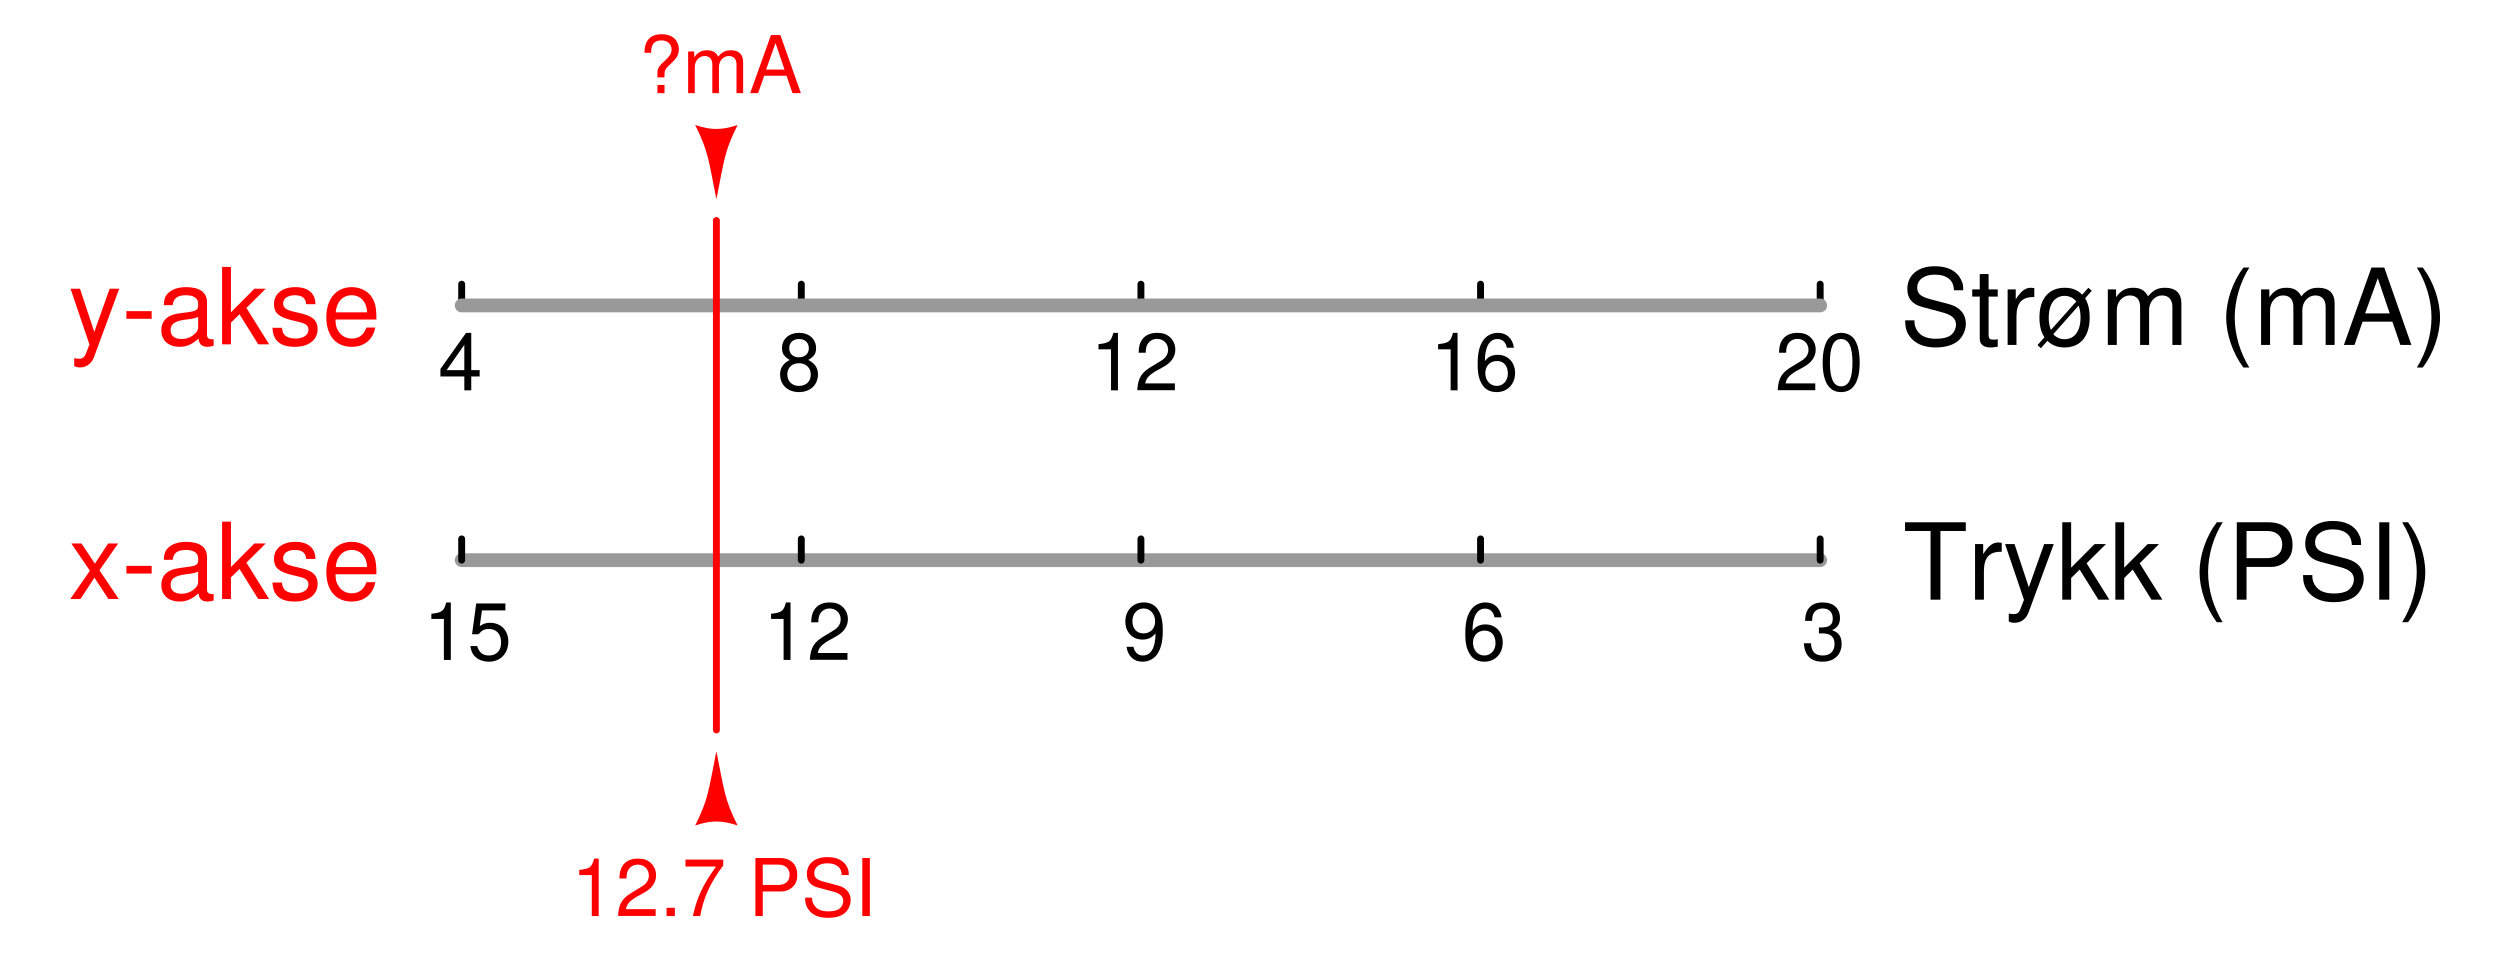 <?xml version="1.0" encoding="UTF-8"?>
<svg xmlns="http://www.w3.org/2000/svg" xmlns:xlink="http://www.w3.org/1999/xlink" viewBox="0 0 264.999 101" version="1.2">
<defs>
<g>
<symbol overflow="visible" id="glyph0-0">
<path style="stroke:none;" d=""/>
</symbol>
<symbol overflow="visible" id="glyph0-1">
<path style="stroke:none;" d="M 2.766 -1.469 L 2.766 0 L 3.5 0 L 3.5 -1.469 L 4.391 -1.469 L 4.391 -2.141 L 3.5 -2.141 L 3.5 -6.094 L 2.953 -6.094 L 0.234 -2.266 L 0.234 -1.469 Z M 2.766 -2.141 L 0.891 -2.141 L 2.766 -4.828 Z M 2.766 -2.141 "/>
</symbol>
<symbol overflow="visible" id="glyph0-2">
<path style="stroke:none;" d="M 3.297 -3.219 C 3.922 -3.594 4.125 -3.891 4.125 -4.469 C 4.125 -5.438 3.391 -6.094 2.312 -6.094 C 1.266 -6.094 0.516 -5.438 0.516 -4.484 C 0.516 -3.891 0.719 -3.609 1.328 -3.219 C 0.656 -2.875 0.312 -2.375 0.312 -1.703 C 0.312 -0.578 1.125 0.188 2.312 0.188 C 3.5 0.188 4.328 -0.578 4.328 -1.703 C 4.328 -2.375 3.984 -2.875 3.297 -3.219 Z M 2.312 -5.438 C 2.953 -5.438 3.359 -5.062 3.359 -4.453 C 3.359 -3.875 2.938 -3.5 2.312 -3.5 C 1.688 -3.5 1.281 -3.875 1.281 -4.469 C 1.281 -5.062 1.688 -5.438 2.312 -5.438 Z M 2.312 -2.875 C 3.062 -2.875 3.562 -2.391 3.562 -1.672 C 3.562 -0.938 3.078 -0.469 2.297 -0.469 C 1.578 -0.469 1.078 -0.969 1.078 -1.672 C 1.078 -2.391 1.562 -2.875 2.312 -2.875 Z M 2.312 -2.875 "/>
</symbol>
<symbol overflow="visible" id="glyph0-3">
<path style="stroke:none;" d="M 2.188 -4.344 L 2.188 0 L 2.922 0 L 2.922 -6.094 L 2.438 -6.094 C 2.172 -5.156 2.016 -5.031 0.859 -4.891 L 0.859 -4.344 Z M 2.188 -4.344 "/>
</symbol>
<symbol overflow="visible" id="glyph0-4">
<path style="stroke:none;" d="M 4.266 -0.734 L 1.125 -0.734 C 1.203 -1.234 1.469 -1.562 2.203 -2.016 L 3.047 -2.484 C 3.875 -2.938 4.312 -3.562 4.312 -4.312 C 4.312 -4.828 4.109 -5.297 3.75 -5.625 C 3.406 -5.953 2.969 -6.094 2.391 -6.094 C 1.641 -6.094 1.078 -5.828 0.75 -5.312 C 0.531 -4.984 0.438 -4.609 0.422 -3.984 L 1.172 -3.984 C 1.188 -4.406 1.234 -4.656 1.344 -4.844 C 1.531 -5.219 1.922 -5.453 2.375 -5.453 C 3.047 -5.453 3.547 -4.969 3.547 -4.297 C 3.547 -3.812 3.281 -3.391 2.734 -3.094 L 1.969 -2.625 C 0.719 -1.922 0.359 -1.344 0.281 -0.016 L 4.266 -0.016 Z M 4.266 -0.734 "/>
</symbol>
<symbol overflow="visible" id="glyph0-5">
<path style="stroke:none;" d="M 4.203 -4.516 C 4.062 -5.516 3.422 -6.094 2.5 -6.094 C 1.844 -6.094 1.25 -5.781 0.906 -5.234 C 0.516 -4.625 0.359 -3.891 0.359 -2.781 C 0.359 -1.75 0.5 -1.109 0.875 -0.562 C 1.188 -0.062 1.719 0.188 2.375 0.188 C 3.516 0.188 4.328 -0.656 4.328 -1.844 C 4.328 -2.969 3.562 -3.766 2.5 -3.766 C 1.906 -3.766 1.438 -3.547 1.125 -3.094 C 1.125 -4.609 1.609 -5.438 2.453 -5.438 C 2.984 -5.438 3.344 -5.109 3.453 -4.516 Z M 2.406 -3.109 C 3.125 -3.109 3.562 -2.594 3.562 -1.781 C 3.562 -1.016 3.062 -0.469 2.375 -0.469 C 1.688 -0.469 1.172 -1.047 1.172 -1.828 C 1.172 -2.578 1.672 -3.109 2.406 -3.109 Z M 2.406 -3.109 "/>
</symbol>
<symbol overflow="visible" id="glyph0-6">
<path style="stroke:none;" d="M 2.312 -6.094 C 1.766 -6.094 1.25 -5.844 0.938 -5.438 C 0.562 -4.891 0.359 -4.078 0.359 -2.953 C 0.359 -0.891 1.031 0.188 2.312 0.188 C 3.578 0.188 4.281 -0.891 4.281 -2.906 C 4.281 -4.078 4.094 -4.875 3.703 -5.438 C 3.391 -5.859 2.891 -6.094 2.312 -6.094 Z M 2.312 -5.438 C 3.125 -5.438 3.516 -4.625 3.516 -2.969 C 3.516 -1.234 3.125 -0.422 2.297 -0.422 C 1.516 -0.422 1.125 -1.266 1.125 -2.938 C 1.125 -4.625 1.516 -5.438 2.312 -5.438 Z M 2.312 -5.438 "/>
</symbol>
<symbol overflow="visible" id="glyph0-7">
<path style="stroke:none;" d="M 1.609 -0.875 L 0.734 -0.875 L 0.734 0 L 1.609 0 Z M 1.609 -0.875 "/>
</symbol>
<symbol overflow="visible" id="glyph0-8">
<path style="stroke:none;" d="M 4.391 -5.984 L 0.391 -5.984 L 0.391 -5.25 L 3.625 -5.25 C 2.188 -3.219 1.609 -1.969 1.172 0 L 1.953 0 C 2.281 -1.922 3.031 -3.562 4.391 -5.359 Z M 4.391 -5.984 "/>
</symbol>
<symbol overflow="visible" id="glyph0-9">
<path style="stroke:none;" d=""/>
</symbol>
<symbol overflow="visible" id="glyph0-10">
<path style="stroke:none;" d="M 1.547 -2.609 L 3.484 -2.609 C 3.969 -2.609 4.344 -2.75 4.672 -3.047 C 5.047 -3.391 5.203 -3.781 5.203 -4.344 C 5.203 -5.5 4.516 -6.156 3.312 -6.156 L 0.766 -6.156 L 0.766 0 L 1.547 0 Z M 1.547 -3.297 L 1.547 -5.453 L 3.188 -5.453 C 3.938 -5.453 4.391 -5.047 4.391 -4.375 C 4.391 -3.703 3.938 -3.297 3.188 -3.297 Z M 1.547 -3.297 "/>
</symbol>
<symbol overflow="visible" id="glyph0-11">
<path style="stroke:none;" d="M 5.031 -4.344 C 5.031 -4.766 5 -4.891 4.875 -5.172 C 4.531 -5.875 3.812 -6.25 2.781 -6.25 C 1.422 -6.25 0.594 -5.562 0.594 -4.453 C 0.594 -3.703 0.984 -3.219 1.797 -3.016 L 3.328 -2.609 C 4.109 -2.406 4.453 -2.094 4.453 -1.609 C 4.453 -1.281 4.281 -0.938 4.016 -0.766 C 3.766 -0.578 3.391 -0.5 2.891 -0.5 C 2.203 -0.5 1.766 -0.656 1.469 -1.016 C 1.234 -1.281 1.141 -1.578 1.141 -1.953 L 0.406 -1.953 C 0.406 -1.391 0.516 -1.016 0.766 -0.688 C 1.188 -0.094 1.891 0.188 2.828 0.188 C 3.562 0.188 4.172 0.031 4.562 -0.281 C 4.984 -0.609 5.234 -1.156 5.234 -1.688 C 5.234 -2.453 4.766 -3 3.938 -3.234 L 2.391 -3.641 C 1.641 -3.844 1.375 -4.078 1.375 -4.562 C 1.375 -5.188 1.922 -5.594 2.75 -5.594 C 3.734 -5.594 4.281 -5.156 4.281 -4.344 Z M 5.031 -4.344 "/>
</symbol>
<symbol overflow="visible" id="glyph0-12">
<path style="stroke:none;" d="M 1.641 -6.156 L 0.844 -6.156 L 0.844 0 L 1.641 0 Z M 1.641 -6.156 "/>
</symbol>
<symbol overflow="visible" id="glyph0-13">
<path style="stroke:none;" d="M 1.859 -2.812 L 2.266 -2.812 C 3.078 -2.812 3.516 -2.438 3.516 -1.703 C 3.516 -0.922 3.047 -0.469 2.281 -0.469 C 1.453 -0.469 1.062 -0.875 1.016 -1.766 L 0.266 -1.766 C 0.297 -1.281 0.391 -0.969 0.531 -0.688 C 0.844 -0.094 1.422 0.188 2.25 0.188 C 3.469 0.188 4.266 -0.547 4.266 -1.703 C 4.266 -2.484 3.969 -2.906 3.25 -3.156 C 3.812 -3.391 4.094 -3.812 4.094 -4.422 C 4.094 -5.469 3.406 -6.094 2.266 -6.094 C 1.062 -6.094 0.422 -5.422 0.391 -4.141 L 1.141 -4.141 C 1.141 -4.5 1.188 -4.719 1.281 -4.906 C 1.438 -5.25 1.812 -5.453 2.281 -5.453 C 2.938 -5.453 3.328 -5.047 3.328 -4.391 C 3.328 -3.969 3.188 -3.703 2.859 -3.562 C 2.656 -3.469 2.375 -3.438 1.859 -3.438 Z M 1.859 -2.812 "/>
</symbol>
<symbol overflow="visible" id="glyph0-14">
<path style="stroke:none;" d="M 4.016 -5.984 L 0.922 -5.984 L 0.484 -2.719 L 1.172 -2.719 C 1.516 -3.141 1.797 -3.281 2.266 -3.281 C 3.078 -3.281 3.562 -2.734 3.562 -1.844 C 3.562 -0.984 3.078 -0.469 2.266 -0.469 C 1.609 -0.469 1.219 -0.797 1.031 -1.469 L 0.297 -1.469 C 0.391 -0.984 0.484 -0.75 0.656 -0.516 C 1 -0.062 1.609 0.188 2.281 0.188 C 3.484 0.188 4.328 -0.688 4.328 -1.953 C 4.328 -3.125 3.547 -3.938 2.391 -3.938 C 1.969 -3.938 1.641 -3.828 1.297 -3.578 L 1.531 -5.25 L 4.016 -5.25 Z M 4.016 -5.984 "/>
</symbol>
<symbol overflow="visible" id="glyph0-15">
<path style="stroke:none;" d="M 2.781 -1.672 L 2.781 -2.078 C 2.797 -2.453 2.906 -2.641 3.453 -3.125 C 4.078 -3.703 4.297 -4.062 4.297 -4.625 C 4.297 -5.625 3.594 -6.25 2.5 -6.25 C 1.281 -6.25 0.656 -5.578 0.656 -4.281 L 1.359 -4.281 C 1.359 -5.188 1.703 -5.594 2.453 -5.594 C 3.109 -5.594 3.531 -5.203 3.531 -4.625 C 3.531 -4.25 3.344 -3.922 2.906 -3.516 C 2.188 -2.891 2.031 -2.641 2.031 -2.141 L 2.031 -1.672 Z M 2.781 -0.875 L 2.031 -0.875 L 2.031 0 L 2.781 0 Z M 2.781 -0.875 "/>
</symbol>
<symbol overflow="visible" id="glyph0-16">
<path style="stroke:none;" d="M 0.594 -4.422 L 0.594 0 L 1.297 0 L 1.297 -2.781 C 1.297 -3.422 1.766 -3.938 2.344 -3.938 C 2.859 -3.938 3.156 -3.609 3.156 -3.047 L 3.156 0 L 3.859 0 L 3.859 -2.781 C 3.859 -3.422 4.328 -3.938 4.906 -3.938 C 5.422 -3.938 5.719 -3.609 5.719 -3.047 L 5.719 0 L 6.422 0 L 6.422 -3.312 C 6.422 -4.109 5.969 -4.547 5.141 -4.547 C 4.562 -4.547 4.203 -4.375 3.781 -3.875 C 3.531 -4.344 3.172 -4.547 2.594 -4.547 C 2.016 -4.547 1.609 -4.328 1.234 -3.797 L 1.234 -4.422 Z M 0.594 -4.422 "/>
</symbol>
<symbol overflow="visible" id="glyph0-17">
<path style="stroke:none;" d="M 4 -1.844 L 4.625 0 L 5.516 0 L 3.344 -6.156 L 2.344 -6.156 L 0.141 0 L 0.984 0 L 1.625 -1.844 Z M 3.781 -2.5 L 1.828 -2.5 L 2.828 -5.312 Z M 3.781 -2.5 "/>
</symbol>
<symbol overflow="visible" id="glyph0-18">
<path style="stroke:none;" d="M 0.453 -1.391 C 0.594 -0.391 1.234 0.188 2.141 0.188 C 2.812 0.188 3.406 -0.125 3.75 -0.672 C 4.125 -1.281 4.297 -2.016 4.297 -3.125 C 4.297 -4.156 4.141 -4.797 3.781 -5.344 C 3.453 -5.844 2.938 -6.094 2.281 -6.094 C 1.141 -6.094 0.328 -5.25 0.328 -4.062 C 0.328 -2.938 1.078 -2.156 2.156 -2.156 C 2.719 -2.156 3.141 -2.359 3.531 -2.812 C 3.516 -1.297 3.047 -0.469 2.188 -0.469 C 1.672 -0.469 1.312 -0.797 1.188 -1.391 Z M 2.266 -5.453 C 2.969 -5.453 3.484 -4.875 3.484 -4.078 C 3.484 -3.328 2.984 -2.812 2.25 -2.812 C 1.531 -2.812 1.078 -3.312 1.078 -4.125 C 1.078 -4.891 1.578 -5.453 2.266 -5.453 Z M 2.266 -5.453 "/>
</symbol>
<symbol overflow="visible" id="glyph1-0">
<path style="stroke:none;" d=""/>
</symbol>
<symbol overflow="visible" id="glyph1-1">
<path style="stroke:none;" d="M 6.703 -5.797 C 6.703 -6.359 6.672 -6.516 6.484 -6.891 C 6.047 -7.844 5.078 -8.344 3.703 -8.344 C 1.906 -8.344 0.781 -7.406 0.781 -5.922 C 0.781 -4.922 1.312 -4.297 2.391 -4.016 L 4.438 -3.469 C 5.484 -3.203 5.938 -2.797 5.938 -2.156 C 5.938 -1.703 5.703 -1.266 5.359 -1.016 C 5.031 -0.781 4.516 -0.656 3.844 -0.656 C 2.953 -0.656 2.344 -0.875 1.953 -1.344 C 1.656 -1.703 1.516 -2.109 1.531 -2.609 L 0.547 -2.609 C 0.547 -1.859 0.703 -1.359 1.031 -0.906 C 1.594 -0.141 2.531 0.266 3.781 0.266 C 4.766 0.266 5.562 0.031 6.094 -0.375 C 6.641 -0.812 6.984 -1.547 6.984 -2.25 C 6.984 -3.266 6.359 -4 5.25 -4.312 L 3.188 -4.859 C 2.188 -5.125 1.828 -5.438 1.828 -6.078 C 1.828 -6.906 2.562 -7.453 3.672 -7.453 C 4.969 -7.453 5.703 -6.875 5.719 -5.797 Z M 6.703 -5.797 "/>
</symbol>
<symbol overflow="visible" id="glyph1-2">
<path style="stroke:none;" d="M 2.859 -5.891 L 1.891 -5.891 L 1.891 -7.516 L 0.953 -7.516 L 0.953 -5.891 L 0.156 -5.891 L 0.156 -5.125 L 0.953 -5.125 L 0.953 -0.672 C 0.953 -0.062 1.359 0.266 2.094 0.266 C 2.344 0.266 2.547 0.234 2.859 0.188 L 2.859 -0.609 C 2.719 -0.578 2.594 -0.562 2.406 -0.562 C 2 -0.562 1.891 -0.672 1.891 -1.094 L 1.891 -5.125 L 2.859 -5.125 Z M 2.859 -5.891 "/>
</symbol>
<symbol overflow="visible" id="glyph1-3">
<path style="stroke:none;" d="M 0.781 -5.891 L 0.781 0 L 1.719 0 L 1.719 -3.062 C 1.734 -4.484 2.312 -5.109 3.609 -5.078 L 3.609 -6.031 C 3.453 -6.047 3.359 -6.062 3.25 -6.062 C 2.641 -6.062 2.188 -5.703 1.641 -4.828 L 1.641 -5.891 Z M 0.781 -5.891 "/>
</symbol>
<symbol overflow="visible" id="glyph1-4">
<path style="stroke:none;" d="M 5.953 -5.75 L 5.594 -6.062 L 4.938 -5.328 C 4.438 -5.844 3.844 -6.062 3.078 -6.062 C 1.391 -6.062 0.406 -4.891 0.406 -2.906 C 0.406 -2.031 0.578 -1.359 0.938 -0.812 L 0.203 0.016 L 0.562 0.344 L 1.25 -0.438 C 1.703 0.016 2.312 0.266 3.078 0.266 C 4.75 0.266 5.734 -0.922 5.734 -2.906 C 5.734 -3.75 5.578 -4.391 5.25 -4.953 Z M 4.562 -4.172 C 4.688 -3.812 4.766 -3.391 4.766 -2.906 C 4.766 -1.469 4.125 -0.609 3.078 -0.609 C 2.594 -0.609 2.203 -0.781 1.875 -1.141 Z M 1.625 -1.594 C 1.469 -1.969 1.391 -2.375 1.391 -2.906 C 1.391 -4.328 2.031 -5.203 3.078 -5.203 C 3.562 -5.203 4.016 -4.984 4.312 -4.609 Z M 1.625 -1.594 "/>
</symbol>
<symbol overflow="visible" id="glyph1-5">
<path style="stroke:none;" d="M 0.781 -5.891 L 0.781 0 L 1.734 0 L 1.734 -3.703 C 1.734 -4.562 2.344 -5.25 3.109 -5.25 C 3.812 -5.25 4.203 -4.812 4.203 -4.062 L 4.203 0 L 5.156 0 L 5.156 -3.703 C 5.156 -4.562 5.766 -5.25 6.531 -5.25 C 7.219 -5.25 7.625 -4.797 7.625 -4.062 L 7.625 0 L 8.578 0 L 8.578 -4.422 C 8.578 -5.484 7.969 -6.062 6.859 -6.062 C 6.078 -6.062 5.609 -5.828 5.047 -5.156 C 4.703 -5.797 4.234 -6.062 3.469 -6.062 C 2.672 -6.062 2.156 -5.766 1.656 -5.062 L 1.656 -5.891 Z M 0.781 -5.891 "/>
</symbol>
<symbol overflow="visible" id="glyph1-6">
<path style="stroke:none;" d=""/>
</symbol>
<symbol overflow="visible" id="glyph1-7">
<path style="stroke:none;" d="M 2.656 -8.203 C 1.531 -6.734 0.828 -4.688 0.828 -2.906 C 0.828 -1.141 1.531 0.906 2.656 2.391 L 3.281 2.391 C 2.281 0.781 1.734 -1.109 1.734 -2.906 C 1.734 -4.703 2.281 -6.609 3.281 -8.203 Z M 2.656 -8.203 "/>
</symbol>
<symbol overflow="visible" id="glyph1-8">
<path style="stroke:none;" d="M 5.328 -2.469 L 6.172 0 L 7.344 0 L 4.469 -8.203 L 3.109 -8.203 L 0.188 0 L 1.312 0 L 2.172 -2.469 Z M 5.047 -3.344 L 2.438 -3.344 L 3.781 -7.078 Z M 5.047 -3.344 "/>
</symbol>
<symbol overflow="visible" id="glyph1-9">
<path style="stroke:none;" d="M 1.047 2.391 C 2.172 0.906 2.875 -1.141 2.875 -2.906 C 2.875 -4.688 2.172 -6.734 1.047 -8.203 L 0.422 -8.203 C 1.422 -6.594 1.969 -4.703 1.969 -2.906 C 1.969 -1.109 1.422 0.781 0.422 2.391 Z M 1.047 2.391 "/>
</symbol>
<symbol overflow="visible" id="glyph1-10">
<path style="stroke:none;" d="M 3.984 -7.281 L 6.672 -7.281 L 6.672 -8.203 L 0.234 -8.203 L 0.234 -7.281 L 2.938 -7.281 L 2.938 0 L 3.984 0 Z M 3.984 -7.281 "/>
</symbol>
<symbol overflow="visible" id="glyph1-11">
<path style="stroke:none;" d="M 4.359 -5.891 L 2.734 -1.312 L 1.219 -5.891 L 0.219 -5.891 L 2.219 0.016 L 1.859 0.953 C 1.703 1.375 1.5 1.531 1.109 1.531 C 0.938 1.531 0.812 1.5 0.609 1.469 L 0.609 2.312 C 0.797 2.406 0.984 2.453 1.234 2.453 C 1.547 2.453 1.875 2.344 2.109 2.172 C 2.406 1.953 2.578 1.703 2.75 1.234 L 5.375 -5.891 Z M 4.359 -5.891 "/>
</symbol>
<symbol overflow="visible" id="glyph1-12">
<path style="stroke:none;" d="M 1.594 -8.203 L 0.656 -8.203 L 0.656 0 L 1.594 0 L 1.594 -2.297 L 2.5 -3.188 L 4.484 0 L 5.641 0 L 3.234 -3.859 L 5.281 -5.891 L 4.078 -5.891 L 1.594 -3.391 Z M 1.594 -8.203 "/>
</symbol>
<symbol overflow="visible" id="glyph1-13">
<path style="stroke:none;" d="M 2.062 -3.469 L 4.641 -3.469 C 5.281 -3.469 5.797 -3.672 6.234 -4.062 C 6.734 -4.516 6.938 -5.047 6.938 -5.797 C 6.938 -7.328 6.031 -8.203 4.406 -8.203 L 1.031 -8.203 L 1.031 0 L 2.062 0 Z M 2.062 -4.406 L 2.062 -7.281 L 4.25 -7.281 C 5.25 -7.281 5.844 -6.734 5.844 -5.844 C 5.844 -4.938 5.25 -4.406 4.25 -4.406 Z M 2.062 -4.406 "/>
</symbol>
<symbol overflow="visible" id="glyph1-14">
<path style="stroke:none;" d="M 2.188 -8.203 L 1.125 -8.203 L 1.125 0 L 2.188 0 Z M 2.188 -8.203 "/>
</symbol>
<symbol overflow="visible" id="glyph1-15">
<path style="stroke:none;" d="M 3.188 -3.516 L 0.516 -3.516 L 0.516 -2.703 L 3.188 -2.703 Z M 3.188 -3.516 "/>
</symbol>
<symbol overflow="visible" id="glyph1-16">
<path style="stroke:none;" d="M 6.016 -0.547 C 5.922 -0.531 5.875 -0.531 5.812 -0.531 C 5.484 -0.531 5.312 -0.703 5.312 -0.984 L 5.312 -4.453 C 5.312 -5.5 4.547 -6.062 3.094 -6.062 C 2.234 -6.062 1.547 -5.812 1.141 -5.375 C 0.859 -5.078 0.75 -4.734 0.734 -4.156 L 1.672 -4.156 C 1.75 -4.875 2.188 -5.203 3.062 -5.203 C 3.922 -5.203 4.375 -4.875 4.375 -4.312 L 4.375 -4.078 C 4.359 -3.672 4.156 -3.516 3.391 -3.422 C 2.062 -3.25 1.875 -3.203 1.5 -3.062 C 0.828 -2.766 0.469 -2.25 0.469 -1.484 C 0.469 -0.422 1.219 0.266 2.406 0.266 C 3.156 0.266 3.75 0 4.406 -0.609 C 4.484 0 4.766 0.266 5.375 0.266 C 5.578 0.266 5.703 0.234 6.016 0.156 Z M 4.375 -1.859 C 4.375 -1.547 4.281 -1.344 4 -1.094 C 3.625 -0.75 3.156 -0.562 2.609 -0.562 C 1.875 -0.562 1.453 -0.906 1.453 -1.5 C 1.453 -2.125 1.859 -2.438 2.875 -2.594 C 3.875 -2.719 4.062 -2.766 4.375 -2.906 Z M 4.375 -1.859 "/>
</symbol>
<symbol overflow="visible" id="glyph1-17">
<path style="stroke:none;" d="M 4.922 -4.25 C 4.922 -5.406 4.156 -6.062 2.797 -6.062 C 1.422 -6.062 0.531 -5.359 0.531 -4.266 C 0.531 -3.344 1 -2.906 2.391 -2.562 L 3.281 -2.344 C 3.922 -2.188 4.188 -1.953 4.188 -1.547 C 4.188 -0.984 3.641 -0.609 2.812 -0.609 C 2.312 -0.609 1.875 -0.75 1.641 -1 C 1.5 -1.172 1.422 -1.344 1.375 -1.75 L 0.375 -1.75 C 0.422 -0.391 1.188 0.266 2.734 0.266 C 4.219 0.266 5.156 -0.469 5.156 -1.609 C 5.156 -2.484 4.672 -2.969 3.5 -3.25 L 2.594 -3.469 C 1.828 -3.641 1.5 -3.891 1.5 -4.312 C 1.5 -4.859 1.984 -5.203 2.75 -5.203 C 3.516 -5.203 3.922 -4.875 3.938 -4.25 Z M 4.922 -4.25 "/>
</symbol>
<symbol overflow="visible" id="glyph1-18">
<path style="stroke:none;" d="M 5.766 -2.625 C 5.766 -3.531 5.703 -4.078 5.531 -4.516 C 5.156 -5.484 4.25 -6.062 3.156 -6.062 C 1.5 -6.062 0.453 -4.812 0.453 -2.875 C 0.453 -0.922 1.469 0.266 3.125 0.266 C 4.484 0.266 5.406 -0.5 5.641 -1.781 L 4.703 -1.781 C 4.438 -1.016 3.922 -0.609 3.156 -0.609 C 2.562 -0.609 2.062 -0.875 1.75 -1.375 C 1.516 -1.703 1.438 -2.047 1.422 -2.625 Z M 1.453 -3.391 C 1.531 -4.484 2.188 -5.203 3.141 -5.203 C 4.094 -5.203 4.766 -4.453 4.766 -3.391 Z M 1.453 -3.391 "/>
</symbol>
<symbol overflow="visible" id="glyph1-19">
<path style="stroke:none;" d="M 3.281 -3.047 L 5.266 -5.891 L 4.203 -5.891 L 2.797 -3.75 L 1.375 -5.891 L 0.297 -5.891 L 2.266 -3 L 0.188 0 L 1.266 0 L 2.75 -2.266 L 4.234 0 L 5.328 0 Z M 3.281 -3.047 "/>
</symbol>
</g>
</defs>
<g id="surface1">
<g style="fill:rgb(0%,0%,0%);fill-opacity:1;">
  <use xlink:href="#glyph0-1" x="46.452" y="41.375"/>
</g>
<g style="fill:rgb(0%,0%,0%);fill-opacity:1;">
  <use xlink:href="#glyph0-2" x="82.377" y="41.375"/>
</g>
<g style="fill:rgb(0%,0%,0%);fill-opacity:1;">
  <use xlink:href="#glyph0-3" x="115.58" y="41.375"/>
  <use xlink:href="#glyph0-4" x="120.271" y="41.375"/>
</g>
<g style="fill:rgb(0%,0%,0%);fill-opacity:1;">
  <use xlink:href="#glyph0-3" x="151.58" y="41.375"/>
  <use xlink:href="#glyph0-5" x="156.271" y="41.375"/>
</g>
<g style="fill:rgb(0%,0%,0%);fill-opacity:1;">
  <use xlink:href="#glyph0-4" x="188.152" y="41.375"/>
  <use xlink:href="#glyph0-6" x="192.843" y="41.375"/>
</g>
<g style="fill:rgb(0%,0%,0%);fill-opacity:1;">
  <use xlink:href="#glyph1-1" x="201.396" y="36.565"/>
  <use xlink:href="#glyph1-2" x="208.899" y="36.565"/>
  <use xlink:href="#glyph1-3" x="212.027" y="36.565"/>
  <use xlink:href="#glyph1-4" x="215.773" y="36.565"/>
  <use xlink:href="#glyph1-5" x="222.647" y="36.565"/>
  <use xlink:href="#glyph1-6" x="232.018" y="36.565"/>
  <use xlink:href="#glyph1-7" x="235.146" y="36.565"/>
  <use xlink:href="#glyph1-5" x="238.892" y="36.565"/>
  <use xlink:href="#glyph1-8" x="248.263" y="36.565"/>
  <use xlink:href="#glyph1-9" x="255.767" y="36.565"/>
</g>
<path style="fill:none;stroke-width:7.312;stroke-linecap:round;stroke-linejoin:bevel;stroke:rgb(0%,0%,0%);stroke-opacity:1;stroke-miterlimit:6;" d="M 1924.375 681.25 L 1924.375 703.75 " transform="matrix(0.1,0,0,-0.1,0.5,100.5)"/>
<g style="fill:rgb(0%,0%,0%);fill-opacity:1;">
  <use xlink:href="#glyph1-10" x="201.7" y="63.565"/>
  <use xlink:href="#glyph1-3" x="208.574" y="63.565"/>
  <use xlink:href="#glyph1-11" x="212.32" y="63.565"/>
  <use xlink:href="#glyph1-12" x="217.945" y="63.565"/>
  <use xlink:href="#glyph1-12" x="223.57" y="63.565"/>
  <use xlink:href="#glyph1-6" x="229.195" y="63.565"/>
  <use xlink:href="#glyph1-7" x="232.322" y="63.565"/>
  <use xlink:href="#glyph1-13" x="236.069" y="63.565"/>
  <use xlink:href="#glyph1-1" x="243.572" y="63.565"/>
  <use xlink:href="#glyph1-14" x="251.076" y="63.565"/>
  <use xlink:href="#glyph1-9" x="254.204" y="63.565"/>
</g>
<path style="fill:none;stroke-width:14.625;stroke-linecap:round;stroke-linejoin:bevel;stroke:rgb(59.959%,59.959%,59.959%);stroke-opacity:1;stroke-miterlimit:6;" d="M 1924.375 411.25 L 484.375 411.25 " transform="matrix(0.1,0,0,-0.1,0.5,100.5)"/>
<path style="fill:none;stroke-width:7.312;stroke-linecap:round;stroke-linejoin:bevel;stroke:rgb(0%,0%,0%);stroke-opacity:1;stroke-miterlimit:6;" d="M 844.375 681.25 L 844.375 703.75 " transform="matrix(0.1,0,0,-0.1,0.5,100.5)"/>
<path style="fill:none;stroke-width:7.312;stroke-linecap:round;stroke-linejoin:bevel;stroke:rgb(0%,0%,0%);stroke-opacity:1;stroke-miterlimit:6;" d="M 1564.375 681.25 L 1564.375 703.75 " transform="matrix(0.1,0,0,-0.1,0.5,100.5)"/>
<g style="fill:rgb(100%,0%,0%);fill-opacity:1;">
  <use xlink:href="#glyph0-3" x="60.541" y="97.103"/>
  <use xlink:href="#glyph0-4" x="65.233" y="97.103"/>
  <use xlink:href="#glyph0-7" x="69.924" y="97.103"/>
  <use xlink:href="#glyph0-8" x="72.27" y="97.103"/>
  <use xlink:href="#glyph0-9" x="76.961" y="97.103"/>
  <use xlink:href="#glyph0-10" x="79.306" y="97.103"/>
  <use xlink:href="#glyph0-11" x="84.934" y="97.103"/>
  <use xlink:href="#glyph0-12" x="90.562" y="97.103"/>
</g>
<path style="fill:none;stroke-width:7.312;stroke-linecap:round;stroke-linejoin:bevel;stroke:rgb(0%,0%,0%);stroke-opacity:1;stroke-miterlimit:6;" d="M 1204.375 681.25 L 1204.375 703.75 " transform="matrix(0.1,0,0,-0.1,0.5,100.5)"/>
<path style="fill:none;stroke-width:7.312;stroke-linecap:round;stroke-linejoin:bevel;stroke:rgb(0%,0%,0%);stroke-opacity:1;stroke-miterlimit:6;" d="M 484.375 681.25 L 484.375 703.75 " transform="matrix(0.1,0,0,-0.1,0.5,100.5)"/>
<path style="fill:none;stroke-width:14.625;stroke-linecap:round;stroke-linejoin:bevel;stroke:rgb(59.959%,59.959%,59.959%);stroke-opacity:1;stroke-miterlimit:6;" d="M 1924.375 681.25 L 484.375 681.25 " transform="matrix(0.1,0,0,-0.1,0.5,100.5)"/>
<path style="fill:none;stroke-width:7.312;stroke-linecap:round;stroke-linejoin:bevel;stroke:rgb(0%,0%,0%);stroke-opacity:1;stroke-miterlimit:6;" d="M 1924.375 411.25 L 1924.375 433.75 " transform="matrix(0.1,0,0,-0.1,0.5,100.5)"/>
<path style="fill:none;stroke-width:7.312;stroke-linecap:round;stroke-linejoin:bevel;stroke:rgb(0%,0%,0%);stroke-opacity:1;stroke-miterlimit:6;" d="M 844.375 411.25 L 844.375 433.75 " transform="matrix(0.1,0,0,-0.1,0.5,100.5)"/>
<path style="fill:none;stroke-width:7.312;stroke-linecap:round;stroke-linejoin:bevel;stroke:rgb(0%,0%,0%);stroke-opacity:1;stroke-miterlimit:6;" d="M 1564.375 411.25 L 1564.375 433.75 " transform="matrix(0.1,0,0,-0.1,0.5,100.5)"/>
<path style="fill:none;stroke-width:7.312;stroke-linecap:round;stroke-linejoin:bevel;stroke:rgb(0%,0%,0%);stroke-opacity:1;stroke-miterlimit:6;" d="M 1204.375 411.25 L 1204.375 433.75 " transform="matrix(0.1,0,0,-0.1,0.5,100.5)"/>
<path style="fill:none;stroke-width:7.312;stroke-linecap:round;stroke-linejoin:bevel;stroke:rgb(0%,0%,0%);stroke-opacity:1;stroke-miterlimit:6;" d="M 484.375 411.25 L 484.375 433.75 " transform="matrix(0.1,0,0,-0.1,0.5,100.5)"/>
<g style="fill:rgb(0%,0%,0%);fill-opacity:1;">
  <use xlink:href="#glyph0-13" x="190.945" y="69.952"/>
</g>
<g style="fill:rgb(0%,0%,0%);fill-opacity:1;">
  <use xlink:href="#glyph0-3" x="44.864" y="69.952"/>
  <use xlink:href="#glyph0-14" x="49.555" y="69.952"/>
</g>
<g style="fill:rgb(0%,0%,0%);fill-opacity:1;">
  <use xlink:href="#glyph0-5" x="154.962" y="69.952"/>
</g>
<g style="fill:rgb(0%,0%,0%);fill-opacity:1;">
  <use xlink:href="#glyph0-3" x="80.873" y="69.952"/>
  <use xlink:href="#glyph0-4" x="85.564" y="69.952"/>
</g>
<g style="fill:rgb(100%,0%,0%);fill-opacity:1;">
  <use xlink:href="#glyph1-11" x="7.26" y="36.497"/>
  <use xlink:href="#glyph1-15" x="12.885" y="36.497"/>
  <use xlink:href="#glyph1-16" x="16.631" y="36.497"/>
  <use xlink:href="#glyph1-12" x="22.886" y="36.497"/>
  <use xlink:href="#glyph1-17" x="28.511" y="36.497"/>
  <use xlink:href="#glyph1-18" x="34.136" y="36.497"/>
</g>
<g style="fill:rgb(100%,0%,0%);fill-opacity:1;">
  <use xlink:href="#glyph1-19" x="7.26" y="63.497"/>
  <use xlink:href="#glyph1-15" x="12.885" y="63.497"/>
  <use xlink:href="#glyph1-16" x="16.631" y="63.497"/>
  <use xlink:href="#glyph1-12" x="22.886" y="63.497"/>
  <use xlink:href="#glyph1-17" x="28.511" y="63.497"/>
  <use xlink:href="#glyph1-18" x="34.136" y="63.497"/>
</g>
<path style="fill:none;stroke-width:7.312;stroke-linecap:round;stroke-linejoin:bevel;stroke:rgb(100%,0%,0%);stroke-opacity:1;stroke-miterlimit:6;" d="M 754.375 231.25 L 754.375 771.25 " transform="matrix(0.1,0,0,-0.1,0.5,100.5)"/>
<path style=" stroke:none;fill-rule:evenodd;fill:rgb(100%,0%,0%);fill-opacity:1;" d="M 78.188 87.5 C 76.781 84.688 76.781 83.844 75.938 79.625 C 75.094 83.844 75.094 84.688 73.688 87.5 C 75.375 86.938 76.5 86.938 78.188 87.5 "/>
<path style=" stroke:none;fill-rule:evenodd;fill:rgb(100%,0%,0%);fill-opacity:1;" d="M 73.688 13.25 C 75.094 16.062 75.094 16.906 75.938 21.125 C 76.781 16.906 76.781 16.062 78.188 13.25 C 76.5 13.812 75.375 13.812 73.688 13.25 "/>
<g style="fill:rgb(100%,0%,0%);fill-opacity:1;">
  <use xlink:href="#glyph0-15" x="67.657" y="9.875"/>
  <use xlink:href="#glyph0-16" x="72.348" y="9.875"/>
  <use xlink:href="#glyph0-17" x="79.377" y="9.875"/>
</g>
<g style="fill:rgb(0%,0%,0%);fill-opacity:1;">
  <use xlink:href="#glyph0-18" x="118.958" y="69.952"/>
</g>
</g>
</svg>

